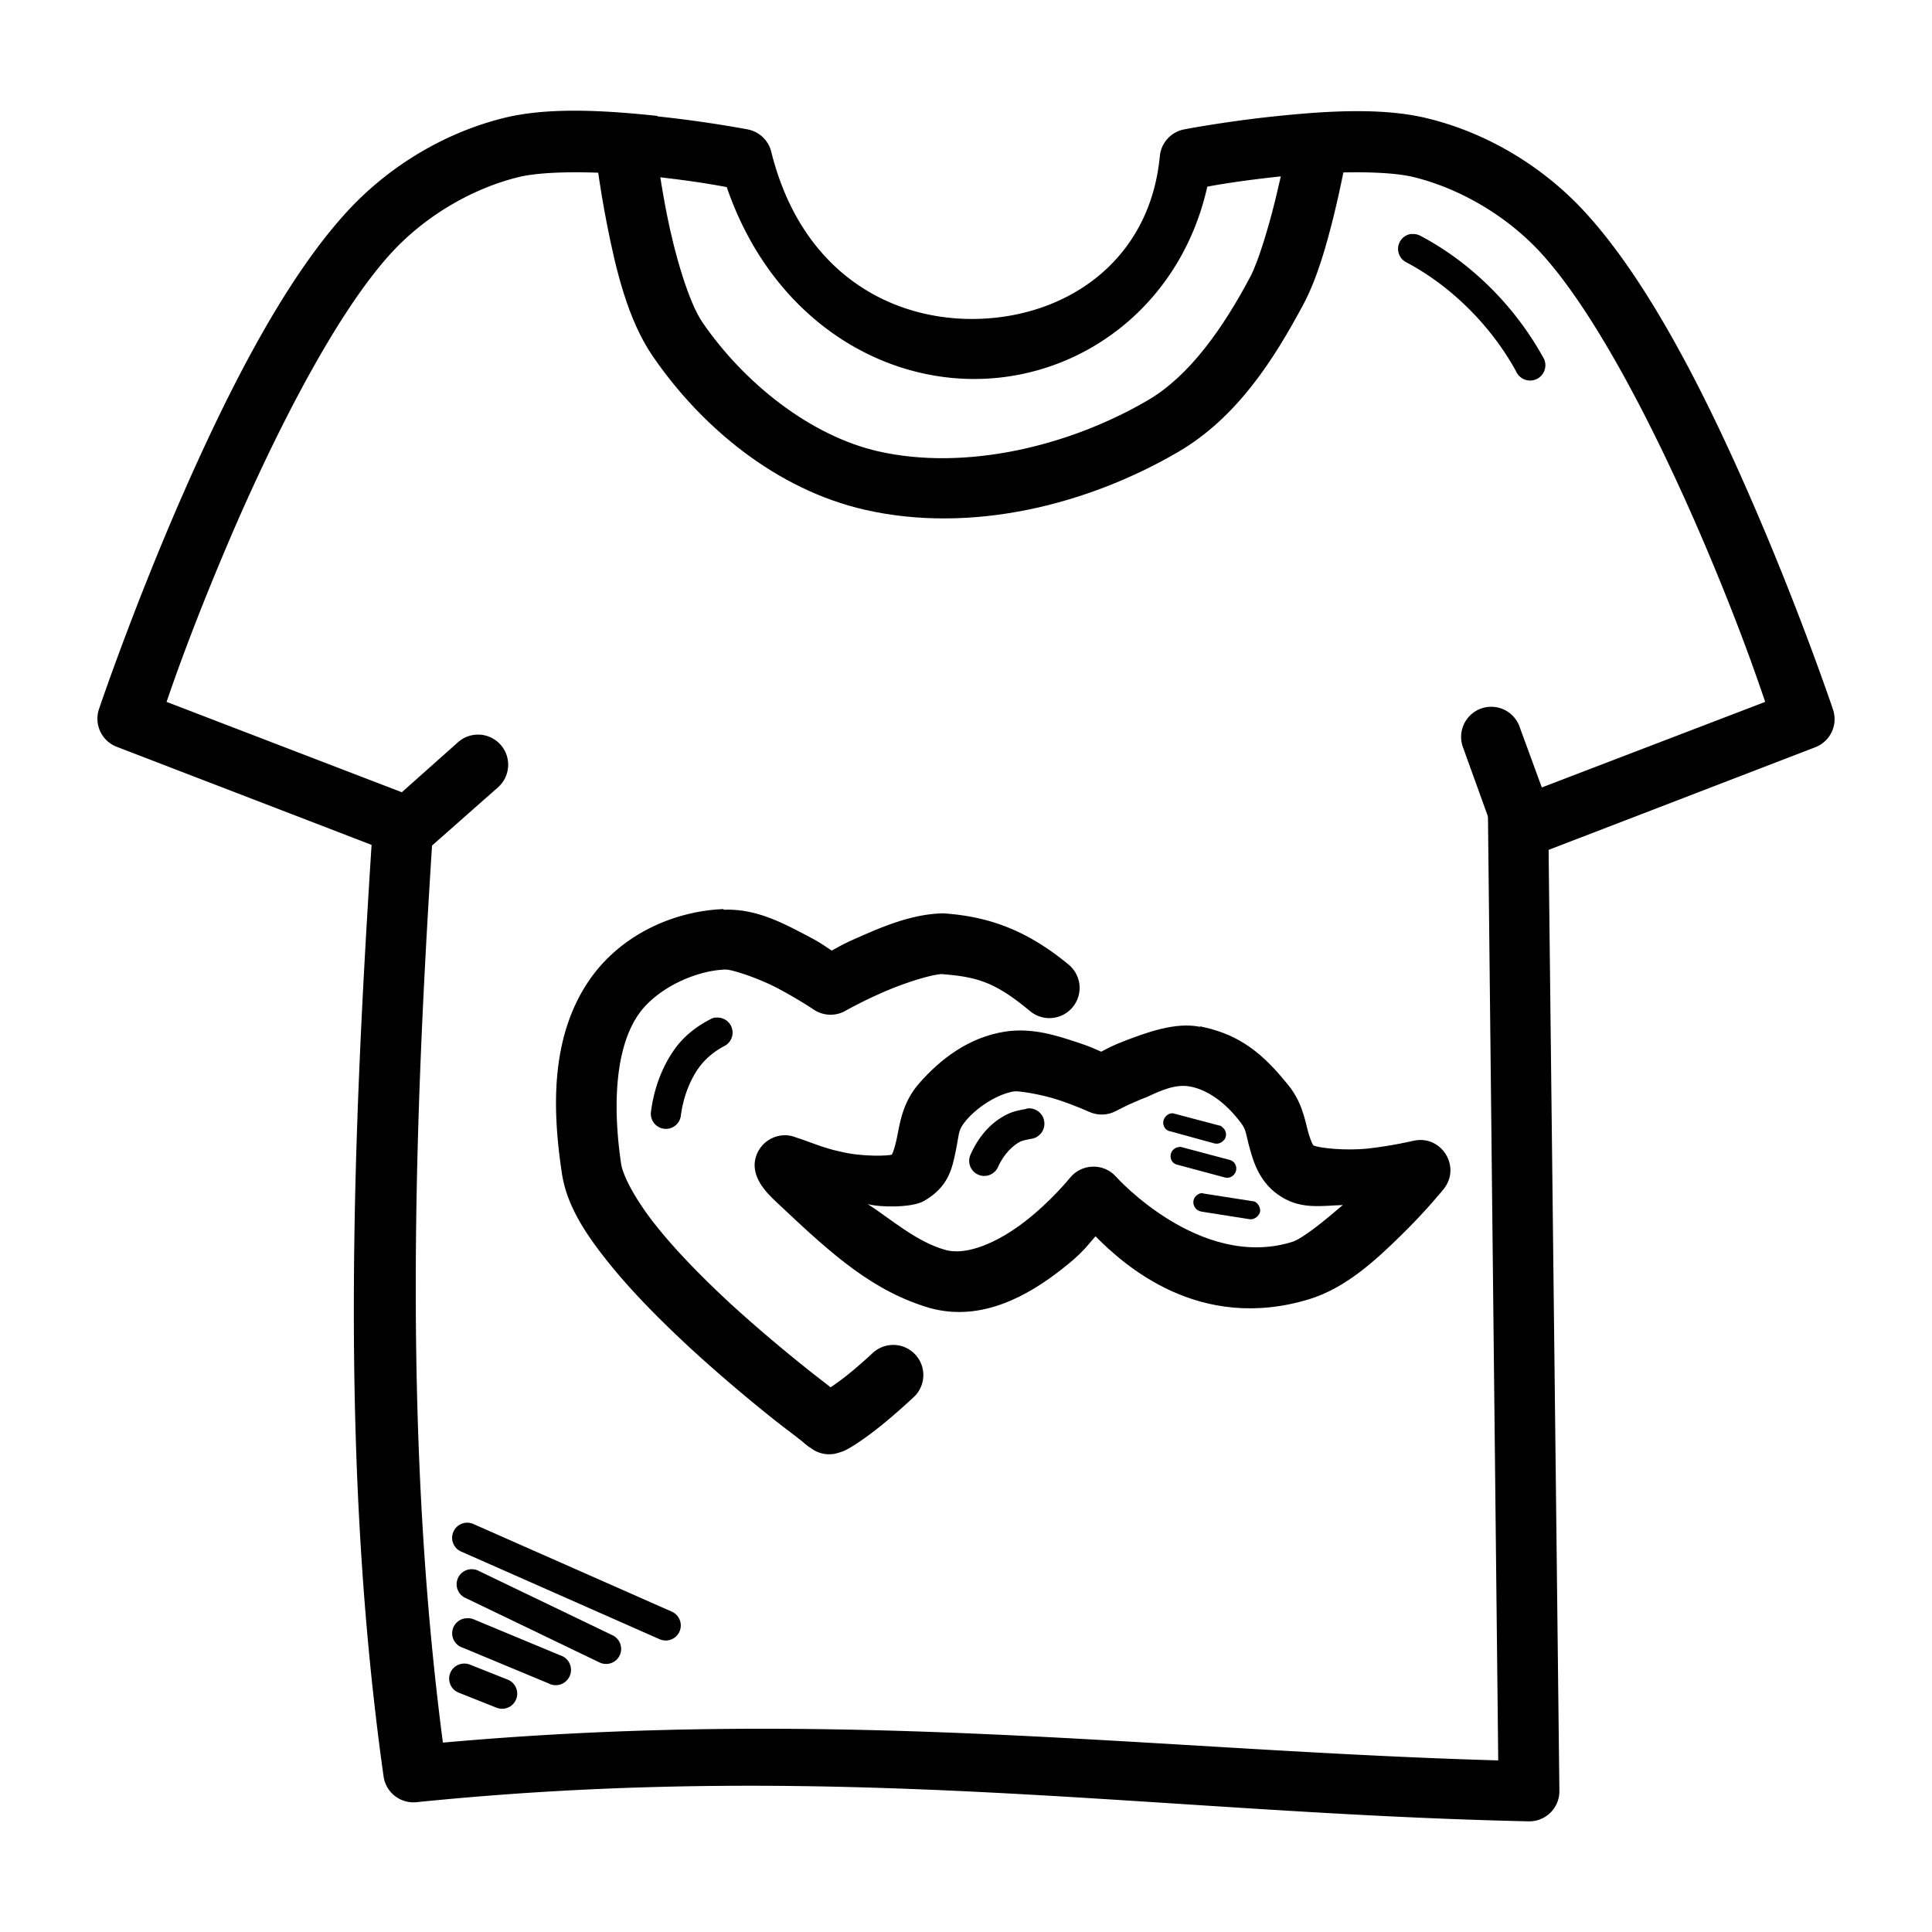 <?xml version="1.0" ?><svg height="32" id="svg8" version="1.1" viewBox="0 0 8.467 8.467" width="32" xmlns="http://www.w3.org/2000/svg" xmlns:cc="http://creativecommons.org/ns#" xmlns:dc="http://purl.org/dc/elements/1.1/" xmlns:inkscape="http://www.inkscape.org/namespaces/inkscape" xmlns:rdf="http://www.w3.org/1999/02/22-rdf-syntax-ns#" xmlns:sodipodi="http://sodipodi.sourceforge.net/DTD/sodipodi-0.dtd" xmlns:svg="http://www.w3.org/2000/svg"><defs id="defs2"/><g id="layer1" transform="translate(0,-288.533)"><g id="g13551" style="display:inline" transform="translate(739.835,68.703)"><path d="m -736.953,220.338 c -0.219,-0.023 -0.476,-0.041 -0.678,0.01 -0.258,0.065 -0.498,0.21 -0.678,0.404 -0.296,0.319 -0.559,0.859 -0.76,1.326 -0.2,0.467 -0.332,0.859 -0.332,0.859 a 0.132,0.132 0 0 0 0.078,0.166 l 1.229,0.473 a 0.132,0.132 0 0 0 0.135,-0.025 l 0.307,-0.271 a 0.132,0.132 0 1 0 -0.176,-0.197 l -0.246,0.219 -1.031,-0.396 c 0.03,-0.087 0.113,-0.33 0.281,-0.723 0.196,-0.456 0.464,-0.986 0.709,-1.25 0.144,-0.155 0.345,-0.275 0.549,-0.326 0.127,-0.032 0.379,-0.025 0.586,-0.004 0.183,0.019 0.298,0.041 0.33,0.047 0.193,0.563 0.662,0.859 1.127,0.84 0.457,-0.019 0.867,-0.34 0.979,-0.842 0.037,-0.007 0.144,-0.026 0.322,-0.045 0.207,-0.021 0.459,-0.028 0.586,0.004 0.204,0.051 0.405,0.171 0.549,0.326 0.245,0.264 0.513,0.794 0.709,1.25 0.168,0.392 0.249,0.636 0.279,0.723 l -0.979,0.375 -0.096,-0.262 a 0.132,0.132 0 1 0 -0.248,0.09 l 0.141,0.391 a 0.132,0.132 0 0 0 0.172,0.078 l 1.229,-0.473 a 0.132,0.132 0 0 0 0.078,-0.166 c 0,0 -0.132,-0.393 -0.332,-0.859 -0.2,-0.467 -0.464,-1.007 -0.76,-1.326 -0.18,-0.194 -0.421,-0.34 -0.68,-0.404 -0.201,-0.051 -0.457,-0.033 -0.676,-0.01 -0.219,0.023 -0.395,0.057 -0.395,0.057 a 0.132,0.132 0 0 0 -0.107,0.117 c -0.043,0.453 -0.397,0.697 -0.783,0.713 -0.386,0.016 -0.787,-0.196 -0.92,-0.732 a 0.132,0.132 0 0 0 -0.104,-0.098 c 0,0 -0.176,-0.034 -0.395,-0.057 z" id="path13521" style="color:#000000;font-style:normal;font-variant:normal;font-weight:normal;font-stretch:normal;font-size:medium;line-height:normal;font-family:sans-serif;font-variant-ligatures:normal;font-variant-position:normal;font-variant-caps:normal;font-variant-numeric:normal;font-variant-alternates:normal;font-feature-settings:normal;text-indent:0;text-align:start;text-decoration:none;text-decoration-line:none;text-decoration-style:solid;text-decoration-color:#000000;letter-spacing:normal;word-spacing:normal;text-transform:none;writing-mode:lr-tb;direction:ltr;text-orientation:mixed;dominant-baseline:auto;baseline-shift:baseline;text-anchor:start;white-space:normal;shape-padding:0;clip-rule:nonzero;display:inline;overflow:visible;visibility:visible;opacity:1;isolation:auto;mix-blend-mode:normal;color-interpolation:sRGB;color-interpolation-filters:linearRGB;solid-color:#000000;solid-opacity:1;vector-effect:none;fill:#000000;fill-opacity:1;fill-rule:nonzero;stroke:none;stroke-width:0.265px;stroke-linecap:round;stroke-linejoin:round;stroke-miterlimit:4;stroke-dasharray:none;stroke-dashoffset:0;stroke-opacity:1;color-rendering:auto;image-rendering:auto;shape-rendering:auto;text-rendering:auto;enable-background:accumulate"/><path d="m -736.965,220.439 -0.264,0.027 c 0,0 0.017,0.16 0.055,0.352 0.038,0.192 0.09,0.413 0.199,0.572 0.214,0.313 0.544,0.586 0.93,0.674 0.465,0.106 0.972,-0.02 1.371,-0.252 0.262,-0.152 0.424,-0.411 0.551,-0.648 0.062,-0.116 0.103,-0.266 0.135,-0.396 0.032,-0.131 0.051,-0.238 0.051,-0.238 l -0.26,-0.047 c 0,0 -0.019,0.101 -0.049,0.223 -0.03,0.122 -0.074,0.269 -0.109,0.336 -0.118,0.222 -0.264,0.434 -0.451,0.543 -0.348,0.203 -0.801,0.309 -1.18,0.223 -0.298,-0.068 -0.589,-0.3 -0.771,-0.566 -0.059,-0.086 -0.121,-0.296 -0.156,-0.475 -0.035,-0.178 -0.051,-0.326 -0.051,-0.326 z" id="path13523" style="color:#000000;font-style:normal;font-variant:normal;font-weight:normal;font-stretch:normal;font-size:medium;line-height:normal;font-family:sans-serif;font-variant-ligatures:normal;font-variant-position:normal;font-variant-caps:normal;font-variant-numeric:normal;font-variant-alternates:normal;font-feature-settings:normal;text-indent:0;text-align:start;text-decoration:none;text-decoration-line:none;text-decoration-style:solid;text-decoration-color:#000000;letter-spacing:normal;word-spacing:normal;text-transform:none;writing-mode:lr-tb;direction:ltr;text-orientation:mixed;dominant-baseline:auto;baseline-shift:baseline;text-anchor:start;white-space:normal;shape-padding:0;clip-rule:nonzero;display:inline;overflow:visible;visibility:visible;opacity:1;isolation:auto;mix-blend-mode:normal;color-interpolation:sRGB;color-interpolation-filters:linearRGB;solid-color:#000000;solid-opacity:1;vector-effect:none;fill:#000000;fill-opacity:1;fill-rule:nonzero;stroke:none;stroke-width:0.265px;stroke-linecap:butt;stroke-linejoin:miter;stroke-miterlimit:4;stroke-dasharray:none;stroke-dashoffset:0;stroke-opacity:1;color-rendering:auto;image-rendering:auto;shape-rendering:auto;text-rendering:auto;enable-background:accumulate"/><path d="m -733.199,223.271 a 0.132,0.132 0 0 0 -0.115,0.135 l 0.045,4.139 c -1.507,-0.043 -2.868,-0.235 -4.625,-0.078 -0.17,-1.3 -0.132,-2.629 -0.045,-3.971 a 0.132,0.132 0 1 0 -0.264,-0.018 c -0.09,1.384 -0.143,2.771 0.049,4.137 a 0.132,0.132 0 0 0 0.145,0.113 c 1.856,-0.188 3.239,0.048 4.871,0.084 a 0.132,0.132 0 0 0 0.137,-0.135 l -0.049,-4.273 a 0.132,0.132 0 0 0 -0.148,-0.133 z" id="path13525" style="color:#000000;font-style:normal;font-variant:normal;font-weight:normal;font-stretch:normal;font-size:medium;line-height:normal;font-family:sans-serif;font-variant-ligatures:normal;font-variant-position:normal;font-variant-caps:normal;font-variant-numeric:normal;font-variant-alternates:normal;font-feature-settings:normal;text-indent:0;text-align:start;text-decoration:none;text-decoration-line:none;text-decoration-style:solid;text-decoration-color:#000000;letter-spacing:normal;word-spacing:normal;text-transform:none;writing-mode:lr-tb;direction:ltr;text-orientation:mixed;dominant-baseline:auto;baseline-shift:baseline;text-anchor:start;white-space:normal;shape-padding:0;clip-rule:nonzero;display:inline;overflow:visible;visibility:visible;opacity:1;isolation:auto;mix-blend-mode:normal;color-interpolation:sRGB;color-interpolation-filters:linearRGB;solid-color:#000000;solid-opacity:1;vector-effect:none;fill:#000000;fill-opacity:1;fill-rule:nonzero;stroke:none;stroke-width:0.265px;stroke-linecap:round;stroke-linejoin:round;stroke-miterlimit:4;stroke-dasharray:none;stroke-dashoffset:0;stroke-opacity:1;color-rendering:auto;image-rendering:auto;shape-rendering:auto;text-rendering:auto;enable-background:accumulate"/><path d="m -737.807,227.121 a 0.066,0.066 0 0 0 -0.018,0.127 l 0.166,0.066 a 0.066,0.066 0 1 0 0.049,-0.123 l -0.166,-0.066 a 0.066,0.066 0 0 0 -0.031,-0.004 z" id="path13527" style="color:#000000;font-style:normal;font-variant:normal;font-weight:normal;font-stretch:normal;font-size:medium;line-height:normal;font-family:sans-serif;font-variant-ligatures:normal;font-variant-position:normal;font-variant-caps:normal;font-variant-numeric:normal;font-variant-alternates:normal;font-feature-settings:normal;text-indent:0;text-align:start;text-decoration:none;text-decoration-line:none;text-decoration-style:solid;text-decoration-color:#000000;letter-spacing:normal;word-spacing:normal;text-transform:none;writing-mode:lr-tb;direction:ltr;text-orientation:mixed;dominant-baseline:auto;baseline-shift:baseline;text-anchor:start;white-space:normal;shape-padding:0;clip-rule:nonzero;display:inline;overflow:visible;visibility:visible;opacity:1;isolation:auto;mix-blend-mode:normal;color-interpolation:sRGB;color-interpolation-filters:linearRGB;solid-color:#000000;solid-opacity:1;vector-effect:none;fill:#000000;fill-opacity:1;fill-rule:nonzero;stroke:none;stroke-width:0.132;stroke-linecap:round;stroke-linejoin:round;stroke-miterlimit:4;stroke-dasharray:none;stroke-dashoffset:0;stroke-opacity:1;color-rendering:auto;image-rendering:auto;shape-rendering:auto;text-rendering:auto;enable-background:accumulate"/><path d="m -737.789,226.922 a 0.066,0.066 0 0 0 -0.018,0.129 l 0.375,0.156 a 0.067,0.067 0 1 0 0.051,-0.123 l -0.375,-0.156 a 0.066,0.066 0 0 0 -0.033,-0.006 z" id="path13529" style="color:#000000;font-style:normal;font-variant:normal;font-weight:normal;font-stretch:normal;font-size:medium;line-height:normal;font-family:sans-serif;font-variant-ligatures:normal;font-variant-position:normal;font-variant-caps:normal;font-variant-numeric:normal;font-variant-alternates:normal;font-feature-settings:normal;text-indent:0;text-align:start;text-decoration:none;text-decoration-line:none;text-decoration-style:solid;text-decoration-color:#000000;letter-spacing:normal;word-spacing:normal;text-transform:none;writing-mode:lr-tb;direction:ltr;text-orientation:mixed;dominant-baseline:auto;baseline-shift:baseline;text-anchor:start;white-space:normal;shape-padding:0;clip-rule:nonzero;display:inline;overflow:visible;visibility:visible;opacity:1;isolation:auto;mix-blend-mode:normal;color-interpolation:sRGB;color-interpolation-filters:linearRGB;solid-color:#000000;solid-opacity:1;vector-effect:none;fill:#000000;fill-opacity:1;fill-rule:nonzero;stroke:none;stroke-width:0.132;stroke-linecap:round;stroke-linejoin:round;stroke-miterlimit:4;stroke-dasharray:none;stroke-dashoffset:0;stroke-opacity:1;color-rendering:auto;image-rendering:auto;shape-rendering:auto;text-rendering:auto;enable-background:accumulate"/><path d="m -737.768,226.707 a 0.066,0.066 0 0 0 -0.025,0.127 l 0.584,0.281 a 0.066,0.066 0 1 0 0.057,-0.119 l -0.584,-0.281 a 0.066,0.066 0 0 0 -0.031,-0.008 z" id="path13531" style="color:#000000;font-style:normal;font-variant:normal;font-weight:normal;font-stretch:normal;font-size:medium;line-height:normal;font-family:sans-serif;font-variant-ligatures:normal;font-variant-position:normal;font-variant-caps:normal;font-variant-numeric:normal;font-variant-alternates:normal;font-feature-settings:normal;text-indent:0;text-align:start;text-decoration:none;text-decoration-line:none;text-decoration-style:solid;text-decoration-color:#000000;letter-spacing:normal;word-spacing:normal;text-transform:none;writing-mode:lr-tb;direction:ltr;text-orientation:mixed;dominant-baseline:auto;baseline-shift:baseline;text-anchor:start;white-space:normal;shape-padding:0;clip-rule:nonzero;display:inline;overflow:visible;visibility:visible;opacity:1;isolation:auto;mix-blend-mode:normal;color-interpolation:sRGB;color-interpolation-filters:linearRGB;solid-color:#000000;solid-opacity:1;vector-effect:none;fill:#000000;fill-opacity:1;fill-rule:nonzero;stroke:none;stroke-width:0.132;stroke-linecap:round;stroke-linejoin:round;stroke-miterlimit:4;stroke-dasharray:none;stroke-dashoffset:0;stroke-opacity:1;color-rendering:auto;image-rendering:auto;shape-rendering:auto;text-rendering:auto;enable-background:accumulate"/><path d="m -737.797,226.504 a 0.066,0.066 0 0 0 -0.014,0.127 l 0.867,0.383 a 0.066,0.066 0 1 0 0.053,-0.121 l -0.867,-0.383 a 0.066,0.066 0 0 0 -0.039,-0.006 z" id="path13533" style="color:#000000;font-style:normal;font-variant:normal;font-weight:normal;font-stretch:normal;font-size:medium;line-height:normal;font-family:sans-serif;font-variant-ligatures:normal;font-variant-position:normal;font-variant-caps:normal;font-variant-numeric:normal;font-variant-alternates:normal;font-feature-settings:normal;text-indent:0;text-align:start;text-decoration:none;text-decoration-line:none;text-decoration-style:solid;text-decoration-color:#000000;letter-spacing:normal;word-spacing:normal;text-transform:none;writing-mode:lr-tb;direction:ltr;text-orientation:mixed;dominant-baseline:auto;baseline-shift:baseline;text-anchor:start;white-space:normal;shape-padding:0;clip-rule:nonzero;display:inline;overflow:visible;visibility:visible;opacity:1;isolation:auto;mix-blend-mode:normal;color-interpolation:sRGB;color-interpolation-filters:linearRGB;solid-color:#000000;solid-opacity:1;vector-effect:none;fill:#000000;fill-opacity:1;fill-rule:nonzero;stroke:none;stroke-width:0.132;stroke-linecap:round;stroke-linejoin:round;stroke-miterlimit:4;stroke-dasharray:none;stroke-dashoffset:0;stroke-opacity:1;color-rendering:auto;image-rendering:auto;shape-rendering:auto;text-rendering:auto;enable-background:accumulate"/><path d="m -733.648,220.855 a 0.066,0.066 0 0 0 -0.023,0.125 c 0.198,0.105 0.372,0.28 0.48,0.477 a 0.067,0.067 0 1 0 0.117,-0.064 c -0.122,-0.22 -0.312,-0.411 -0.535,-0.529 a 0.066,0.066 0 0 0 -0.039,-0.008 z" id="path13535" style="color:#000000;font-style:normal;font-variant:normal;font-weight:normal;font-stretch:normal;font-size:medium;line-height:normal;font-family:sans-serif;font-variant-ligatures:normal;font-variant-position:normal;font-variant-caps:normal;font-variant-numeric:normal;font-variant-alternates:normal;font-feature-settings:normal;text-indent:0;text-align:start;text-decoration:none;text-decoration-line:none;text-decoration-style:solid;text-decoration-color:#000000;letter-spacing:normal;word-spacing:normal;text-transform:none;writing-mode:lr-tb;direction:ltr;text-orientation:mixed;dominant-baseline:auto;baseline-shift:baseline;text-anchor:start;white-space:normal;shape-padding:0;clip-rule:nonzero;display:inline;overflow:visible;visibility:visible;opacity:1;isolation:auto;mix-blend-mode:normal;color-interpolation:sRGB;color-interpolation-filters:linearRGB;solid-color:#000000;solid-opacity:1;vector-effect:none;fill:#000000;fill-opacity:1;fill-rule:nonzero;stroke:none;stroke-width:0.132;stroke-linecap:round;stroke-linejoin:round;stroke-miterlimit:4;stroke-dasharray:none;stroke-dashoffset:0;stroke-opacity:1;color-rendering:auto;image-rendering:auto;shape-rendering:auto;text-rendering:auto;enable-background:accumulate"/><path d="m -736.664,223.814 c -0.223,0.009 -0.453,0.115 -0.588,0.311 -0.176,0.256 -0.16,0.582 -0.121,0.844 0.021,0.145 0.106,0.272 0.211,0.402 0.105,0.13 0.236,0.26 0.363,0.377 0.128,0.117 0.252,0.22 0.348,0.297 0.048,0.038 0.09,0.069 0.119,0.092 0.015,0.011 0.025,0.021 0.033,0.027 0.008,0.006 0.021,0.016 0.01,0.006 a 0.132,0.132 0 0 0 0.113,0.031 c 0,0 0.026,-0.006 0.043,-0.014 0.017,-0.008 0.037,-0.02 0.062,-0.037 0.051,-0.034 0.126,-0.091 0.238,-0.195 a 0.132,0.132 0 1 0 -0.18,-0.193 c -0.093,0.086 -0.145,0.123 -0.182,0.148 -0.026,-0.021 -0.054,-0.042 -0.092,-0.072 -0.093,-0.074 -0.214,-0.174 -0.336,-0.285 -0.121,-0.111 -0.243,-0.234 -0.334,-0.348 -0.091,-0.113 -0.148,-0.221 -0.156,-0.275 -0.035,-0.236 -0.031,-0.499 0.076,-0.654 0.075,-0.109 0.242,-0.192 0.381,-0.197 0.027,-0.001 0.141,0.036 0.229,0.082 0.087,0.046 0.156,0.092 0.156,0.092 a 0.132,0.132 0 0 0 0.139,0.008 c 0,0 0.072,-0.041 0.166,-0.082 0.091,-0.04 0.204,-0.076 0.256,-0.08 0.163,0.012 0.239,0.038 0.389,0.162 a 0.132,0.132 0 1 0 0.17,-0.203 c -0.179,-0.148 -0.345,-0.211 -0.547,-0.225 a 0.132,0.132 0 0 0 -0.014,0 c -0.129,0.005 -0.253,0.057 -0.359,0.104 -0.067,0.029 -0.086,0.041 -0.119,0.059 -0.032,-0.021 -0.049,-0.035 -0.113,-0.068 -0.103,-0.054 -0.221,-0.117 -0.361,-0.111 z" id="path13537" style="color:#000000;font-style:normal;font-variant:normal;font-weight:normal;font-stretch:normal;font-size:medium;line-height:normal;font-family:sans-serif;font-variant-ligatures:normal;font-variant-position:normal;font-variant-caps:normal;font-variant-numeric:normal;font-variant-alternates:normal;font-feature-settings:normal;text-indent:0;text-align:start;text-decoration:none;text-decoration-line:none;text-decoration-style:solid;text-decoration-color:#000000;letter-spacing:normal;word-spacing:normal;text-transform:none;writing-mode:lr-tb;direction:ltr;text-orientation:mixed;dominant-baseline:auto;baseline-shift:baseline;text-anchor:start;white-space:normal;shape-padding:0;clip-rule:nonzero;display:inline;overflow:visible;visibility:visible;opacity:1;isolation:auto;mix-blend-mode:normal;color-interpolation:sRGB;color-interpolation-filters:linearRGB;solid-color:#000000;solid-opacity:1;vector-effect:none;fill:#000000;fill-opacity:1;fill-rule:nonzero;stroke:none;stroke-width:0.265px;stroke-linecap:round;stroke-linejoin:round;stroke-miterlimit:4;stroke-dasharray:none;stroke-dashoffset:0;stroke-opacity:1;color-rendering:auto;image-rendering:auto;shape-rendering:auto;text-rendering:auto;enable-background:accumulate"/><path d="m -736.699,224.289 a 0.066,0.066 0 0 0 -0.023,0.008 c -0.064,0.033 -0.121,0.078 -0.162,0.139 -0.053,0.077 -0.086,0.171 -0.098,0.266 a 0.066,0.066 0 1 0 0.131,0.016 c 0.01,-0.076 0.037,-0.149 0.076,-0.205 0.027,-0.039 0.066,-0.073 0.113,-0.098 a 0.066,0.066 0 0 0 -0.037,-0.125 z" id="path13539" style="color:#000000;font-style:normal;font-variant:normal;font-weight:normal;font-stretch:normal;font-size:medium;line-height:normal;font-family:sans-serif;font-variant-ligatures:normal;font-variant-position:normal;font-variant-caps:normal;font-variant-numeric:normal;font-variant-alternates:normal;font-feature-settings:normal;text-indent:0;text-align:start;text-decoration:none;text-decoration-line:none;text-decoration-style:solid;text-decoration-color:#000000;letter-spacing:normal;word-spacing:normal;text-transform:none;writing-mode:lr-tb;direction:ltr;text-orientation:mixed;dominant-baseline:auto;baseline-shift:baseline;text-anchor:start;white-space:normal;shape-padding:0;clip-rule:nonzero;display:inline;overflow:visible;visibility:visible;opacity:1;isolation:auto;mix-blend-mode:normal;color-interpolation:sRGB;color-interpolation-filters:linearRGB;solid-color:#000000;solid-opacity:1;vector-effect:none;fill:#000000;fill-opacity:1;fill-rule:nonzero;stroke:none;stroke-width:0.132;stroke-linecap:round;stroke-linejoin:round;stroke-miterlimit:4;stroke-dasharray:none;stroke-dashoffset:0;stroke-opacity:1;color-rendering:auto;image-rendering:auto;shape-rendering:auto;text-rendering:auto;enable-background:accumulate"/><path d="m -734.576,224.33 c -0.108,-0.022 -0.233,0.025 -0.326,0.06 -0.06,0.023 -0.078,0.034 -0.107,0.049 -0.029,-0.012 -0.046,-0.022 -0.105,-0.041 -0.091,-0.03 -0.197,-0.065 -0.316,-0.047 -0.161,0.025 -0.285,0.122 -0.377,0.227 -0.076,0.087 -0.085,0.182 -0.098,0.242 -0.013,0.061 -0.023,0.071 -0.021,0.07 -0.01,0.005 -0.127,0.012 -0.23,-0.014 -0.068,-0.014 -0.133,-0.043 -0.19,-0.061 -0.086,-0.035 -0.18,0.028 -0.182,0.121 10e-4,0.079 0.069,0.137 0.118,0.183 0.224,0.211 0.402,0.371 0.652,0.444 0.229,0.062 0.434,-0.059 0.578,-0.172 0.087,-0.068 0.105,-0.096 0.146,-0.143 0.125,0.126 0.454,0.424 0.939,0.275 0.158,-0.049 0.289,-0.17 0.398,-0.277 0.11,-0.107 0.189,-0.205 0.189,-0.205 0.079,-0.099 -0.012,-0.241 -0.135,-0.211 0,0 -0.088,0.021 -0.193,0.033 -0.106,0.012 -0.227,-0.003 -0.244,-0.014 10e-4,8.3e-4 -0.009,-0.011 -0.023,-0.062 -0.014,-0.052 -0.027,-0.134 -0.094,-0.211 -0.124,-0.154 -0.231,-0.218 -0.379,-0.248 z m -0.041,0.262 c 0.089,0.018 0.167,0.087 0.221,0.16 0.023,0.03 0.02,0.045 0.037,0.107 0.017,0.062 0.044,0.158 0.141,0.217 0.089,0.055 0.178,0.038 0.268,0.035 -0.083,0.071 -0.177,0.148 -0.223,0.162 -0.403,0.124 -0.77,-0.285 -0.77,-0.285 -0.054,-0.062 -0.151,-0.06 -0.203,0.004 0,0 -0.081,0.101 -0.197,0.191 -0.116,0.09 -0.253,0.151 -0.348,0.125 -0.128,-0.035 -0.247,-0.141 -0.341,-0.201 0.056,0.015 0.193,0.016 0.245,-0.013 0.11,-0.062 0.125,-0.146 0.14,-0.217 0.015,-0.071 0.01,-0.089 0.035,-0.123 0.052,-0.07 0.15,-0.13 0.221,-0.141 0.018,-0.003 0.117,0.012 0.193,0.037 0.076,0.025 0.137,0.053 0.137,0.053 0.038,0.017 0.081,0.015 0.117,-0.004 0,0 0.06,-0.033 0.137,-0.062 0.059,-0.028 0.126,-0.058 0.189,-0.045 z" id="path13541" style="color:#000000;font-style:normal;font-variant:normal;font-weight:normal;font-stretch:normal;font-size:medium;line-height:normal;font-family:sans-serif;font-variant-ligatures:normal;font-variant-position:normal;font-variant-caps:normal;font-variant-numeric:normal;font-variant-alternates:normal;font-feature-settings:normal;text-indent:0;text-align:start;text-decoration:none;text-decoration-line:none;text-decoration-style:solid;text-decoration-color:#000000;letter-spacing:normal;word-spacing:normal;text-transform:none;writing-mode:lr-tb;direction:ltr;text-orientation:mixed;dominant-baseline:auto;baseline-shift:baseline;text-anchor:start;white-space:normal;shape-padding:0;clip-rule:nonzero;display:inline;overflow:visible;visibility:visible;opacity:1;isolation:auto;mix-blend-mode:normal;color-interpolation:sRGB;color-interpolation-filters:linearRGB;solid-color:#000000;solid-opacity:1;vector-effect:none;fill:#000000;fill-opacity:1;fill-rule:nonzero;stroke:none;stroke-width:0.265;stroke-linecap:round;stroke-linejoin:round;stroke-miterlimit:4;stroke-dasharray:none;stroke-dashoffset:0;stroke-opacity:1;color-rendering:auto;image-rendering:auto;shape-rendering:auto;text-rendering:auto;enable-background:accumulate"/><path d="m -735.334,224.688 a 0.066,0.066 0 0 0 -0.004,0.002 c -0.028,0.005 -0.057,0.01 -0.086,0.025 -0.078,0.039 -0.128,0.108 -0.158,0.176 a 0.066,0.066 0 1 0 0.121,0.053 c 0.021,-0.047 0.058,-0.091 0.098,-0.111 0.005,-0.003 0.024,-0.008 0.047,-0.012 a 0.067,0.067 0 0 0 -0.018,-0.133 z" id="path13543" style="color:#000000;font-style:normal;font-variant:normal;font-weight:normal;font-stretch:normal;font-size:medium;line-height:normal;font-family:sans-serif;font-variant-ligatures:normal;font-variant-position:normal;font-variant-caps:normal;font-variant-numeric:normal;font-variant-alternates:normal;font-feature-settings:normal;text-indent:0;text-align:start;text-decoration:none;text-decoration-line:none;text-decoration-style:solid;text-decoration-color:#000000;letter-spacing:normal;word-spacing:normal;text-transform:none;writing-mode:lr-tb;direction:ltr;text-orientation:mixed;dominant-baseline:auto;baseline-shift:baseline;text-anchor:start;white-space:normal;shape-padding:0;clip-rule:nonzero;display:inline;overflow:visible;visibility:visible;opacity:1;isolation:auto;mix-blend-mode:normal;color-interpolation:sRGB;color-interpolation-filters:linearRGB;solid-color:#000000;solid-opacity:1;vector-effect:none;fill:#000000;fill-opacity:1;fill-rule:nonzero;stroke:none;stroke-width:0.132;stroke-linecap:round;stroke-linejoin:round;stroke-miterlimit:4;stroke-dasharray:none;stroke-dashoffset:0;stroke-opacity:1;color-rendering:auto;image-rendering:auto;shape-rendering:auto;text-rendering:auto;enable-background:accumulate"/><path d="m -734.699,224.709 a 0.04,0.04 0 0 0 -0.021,0.008 0.04,0.04 0 0 0 -0.006,0.006 0.04,0.04 0 0 0 -0.006,0.047 0.04,0.04 0 0 0 0.008,0.01 0.04,0.04 0 0 0 0.01,0.006 0.04,0.04 0 0 0 0.008,0.002 l 0.193,0.053 a 0.04,0.04 0 0 0 0.039,-0.012 0.04,0.04 0 0 0 0.006,-0.006 0.04,0.04 0 0 0 -0.002,-0.045 0.04,0.04 0 0 0 -0.006,-0.006 0.04,0.04 0 0 0 -0.01,-0.008 0.04,0.04 0 0 0 -0.008,-0.002 l -0.193,-0.051 a 0.04,0.04 0 0 0 -0.012,-0.002 z" id="path13545" style="color:#000000;font-style:normal;font-variant:normal;font-weight:normal;font-stretch:normal;font-size:medium;line-height:normal;font-family:sans-serif;font-variant-ligatures:normal;font-variant-position:normal;font-variant-caps:normal;font-variant-numeric:normal;font-variant-alternates:normal;font-feature-settings:normal;text-indent:0;text-align:start;text-decoration:none;text-decoration-line:none;text-decoration-style:solid;text-decoration-color:#000000;letter-spacing:normal;word-spacing:normal;text-transform:none;writing-mode:lr-tb;direction:ltr;text-orientation:mixed;dominant-baseline:auto;baseline-shift:baseline;text-anchor:start;white-space:normal;shape-padding:0;clip-rule:nonzero;display:inline;overflow:visible;visibility:visible;opacity:1;isolation:auto;mix-blend-mode:normal;color-interpolation:sRGB;color-interpolation-filters:linearRGB;solid-color:#000000;solid-opacity:1;vector-effect:none;fill:#000000;fill-opacity:1;fill-rule:nonzero;stroke:none;stroke-width:0.079;stroke-linecap:round;stroke-linejoin:round;stroke-miterlimit:4;stroke-dasharray:none;stroke-dashoffset:0;stroke-opacity:1;color-rendering:auto;image-rendering:auto;shape-rendering:auto;text-rendering:auto;enable-background:accumulate"/><path d="m -734.666,224.857 a 0.04,0.04 0 0 0 -0.033,0.019 0.04,0.04 0 0 0 0.002,0.045 0.04,0.04 0 0 0 0.006,0.006 0.04,0.04 0 0 0 0.006,0.004 0.04,0.04 0 0 0 0.012,0.004 l 0.205,0.055 a 0.04,0.04 0 0 0 0.045,-0.018 0.04,0.04 0 0 0 -0.002,-0.045 0.04,0.04 0 0 0 -0.012,-0.01 0.04,0.04 0 0 0 -0.01,-0.004 l -0.207,-0.055 a 0.04,0.04 0 0 0 -0.012,-0.002 z" id="path13547" style="color:#000000;font-style:normal;font-variant:normal;font-weight:normal;font-stretch:normal;font-size:medium;line-height:normal;font-family:sans-serif;font-variant-ligatures:normal;font-variant-position:normal;font-variant-caps:normal;font-variant-numeric:normal;font-variant-alternates:normal;font-feature-settings:normal;text-indent:0;text-align:start;text-decoration:none;text-decoration-line:none;text-decoration-style:solid;text-decoration-color:#000000;letter-spacing:normal;word-spacing:normal;text-transform:none;writing-mode:lr-tb;direction:ltr;text-orientation:mixed;dominant-baseline:auto;baseline-shift:baseline;text-anchor:start;white-space:normal;shape-padding:0;clip-rule:nonzero;display:inline;overflow:visible;visibility:visible;opacity:1;isolation:auto;mix-blend-mode:normal;color-interpolation:sRGB;color-interpolation-filters:linearRGB;solid-color:#000000;solid-opacity:1;vector-effect:none;fill:#000000;fill-opacity:1;fill-rule:nonzero;stroke:none;stroke-width:0.079;stroke-linecap:round;stroke-linejoin:round;stroke-miterlimit:4;stroke-dasharray:none;stroke-dashoffset:0;stroke-opacity:1;color-rendering:auto;image-rendering:auto;shape-rendering:auto;text-rendering:auto;enable-background:accumulate"/><path d="m -734.57,225.059 c -0.008,10e-4 -0.015,0.005 -0.021,0.01 l -0.006,0.006 c -0.01,0.013 -0.011,0.031 -0.002,0.045 0.002,0.004 0.005,0.007 0.008,0.01 0.002,0.002 0.004,0.003 0.006,0.004 0.005,0.003 0.01,0.005 0.016,0.006 l 0.209,0.033 c 0.012,0.002 0.024,-0.002 0.033,-0.01 0.004,-0.003 0.007,-0.007 0.01,-0.012 0.014,-0.02 -0.006,-0.058 -0.03,-0.057 l -0.211,-0.033 c -0.004,-0.001 -0.008,-0.002 -0.012,-0.002 z" id="path13549" style="color:#000000;font-style:normal;font-variant:normal;font-weight:normal;font-stretch:normal;font-size:medium;line-height:normal;font-family:sans-serif;font-variant-ligatures:normal;font-variant-position:normal;font-variant-caps:normal;font-variant-numeric:normal;font-variant-alternates:normal;font-feature-settings:normal;text-indent:0;text-align:start;text-decoration:none;text-decoration-line:none;text-decoration-style:solid;text-decoration-color:#000000;letter-spacing:normal;word-spacing:normal;text-transform:none;writing-mode:lr-tb;direction:ltr;text-orientation:mixed;dominant-baseline:auto;baseline-shift:baseline;text-anchor:start;white-space:normal;shape-padding:0;clip-rule:nonzero;display:inline;overflow:visible;visibility:visible;opacity:1;isolation:auto;mix-blend-mode:normal;color-interpolation:sRGB;color-interpolation-filters:linearRGB;solid-color:#000000;solid-opacity:1;vector-effect:none;fill:#000000;fill-opacity:1;fill-rule:nonzero;stroke:none;stroke-width:0.079;stroke-linecap:round;stroke-linejoin:round;stroke-miterlimit:4;stroke-dasharray:none;stroke-dashoffset:0;stroke-opacity:1;color-rendering:auto;image-rendering:auto;shape-rendering:auto;text-rendering:auto;enable-background:accumulate"/></g></g></svg>